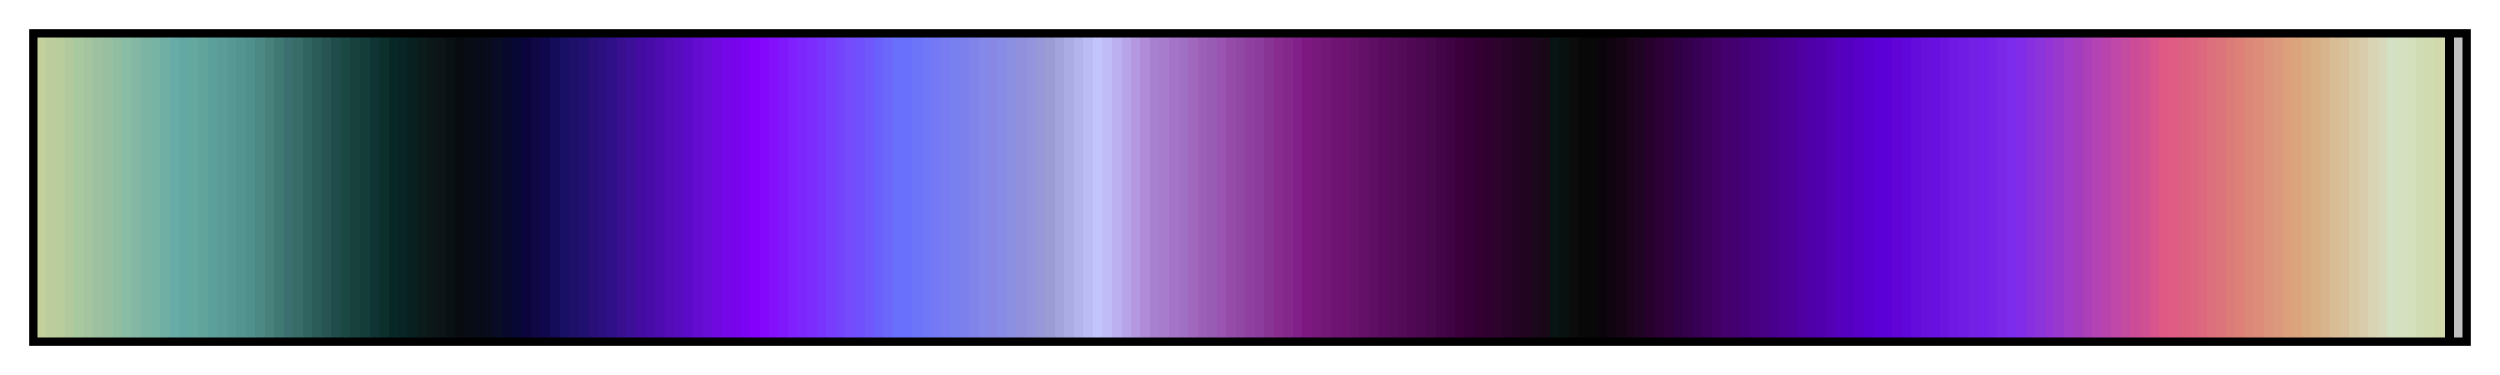 <?xml version="1.0" encoding="UTF-8"?>
<svg xmlns="http://www.w3.org/2000/svg" version="1.1" width="300px" height="45px" viewBox="0 0 300 45">
  <g>
    <defs>
      <linearGradient id="Lindaa01" gradientUnits="objectBoundingBox" spreadMethod="pad" x1="0%" x2="100%" y1="0%" y2="0%">
        <stop offset="0.00%" stop-color="rgb(196,208,156)" stop-opacity="1"/>
        <stop offset="0.39%" stop-color="rgb(196,208,156)" stop-opacity="1"/>
        <stop offset="0.39%" stop-color="rgb(188,204,156)" stop-opacity="1"/>
        <stop offset="0.78%" stop-color="rgb(188,204,156)" stop-opacity="1"/>
        <stop offset="0.78%" stop-color="rgb(184,204,156)" stop-opacity="1"/>
        <stop offset="1.18%" stop-color="rgb(184,204,156)" stop-opacity="1"/>
        <stop offset="1.18%" stop-color="rgb(176,200,156)" stop-opacity="1"/>
        <stop offset="1.57%" stop-color="rgb(176,200,156)" stop-opacity="1"/>
        <stop offset="1.57%" stop-color="rgb(168,200,160)" stop-opacity="1"/>
        <stop offset="1.96%" stop-color="rgb(168,200,160)" stop-opacity="1"/>
        <stop offset="1.96%" stop-color="rgb(164,196,160)" stop-opacity="1"/>
        <stop offset="2.35%" stop-color="rgb(164,196,160)" stop-opacity="1"/>
        <stop offset="2.35%" stop-color="rgb(156,192,160)" stop-opacity="1"/>
        <stop offset="2.75%" stop-color="rgb(156,192,160)" stop-opacity="1"/>
        <stop offset="2.75%" stop-color="rgb(152,192,160)" stop-opacity="1"/>
        <stop offset="3.14%" stop-color="rgb(152,192,160)" stop-opacity="1"/>
        <stop offset="3.14%" stop-color="rgb(144,188,160)" stop-opacity="1"/>
        <stop offset="3.53%" stop-color="rgb(144,188,160)" stop-opacity="1"/>
        <stop offset="3.53%" stop-color="rgb(136,188,164)" stop-opacity="1"/>
        <stop offset="3.92%" stop-color="rgb(136,188,164)" stop-opacity="1"/>
        <stop offset="3.92%" stop-color="rgb(132,184,164)" stop-opacity="1"/>
        <stop offset="4.31%" stop-color="rgb(132,184,164)" stop-opacity="1"/>
        <stop offset="4.31%" stop-color="rgb(124,180,164)" stop-opacity="1"/>
        <stop offset="4.71%" stop-color="rgb(124,180,164)" stop-opacity="1"/>
        <stop offset="4.71%" stop-color="rgb(120,180,164)" stop-opacity="1"/>
        <stop offset="5.10%" stop-color="rgb(120,180,164)" stop-opacity="1"/>
        <stop offset="5.10%" stop-color="rgb(112,176,164)" stop-opacity="1"/>
        <stop offset="5.49%" stop-color="rgb(112,176,164)" stop-opacity="1"/>
        <stop offset="5.49%" stop-color="rgb(104,172,168)" stop-opacity="1"/>
        <stop offset="5.88%" stop-color="rgb(104,172,168)" stop-opacity="1"/>
        <stop offset="5.88%" stop-color="rgb(100,168,164)" stop-opacity="1"/>
        <stop offset="6.27%" stop-color="rgb(100,168,164)" stop-opacity="1"/>
        <stop offset="6.27%" stop-color="rgb(100,168,160)" stop-opacity="1"/>
        <stop offset="6.67%" stop-color="rgb(100,168,160)" stop-opacity="1"/>
        <stop offset="6.67%" stop-color="rgb(96,164,156)" stop-opacity="1"/>
        <stop offset="7.06%" stop-color="rgb(96,164,156)" stop-opacity="1"/>
        <stop offset="7.06%" stop-color="rgb(92,160,156)" stop-opacity="1"/>
        <stop offset="7.45%" stop-color="rgb(92,160,156)" stop-opacity="1"/>
        <stop offset="7.45%" stop-color="rgb(92,156,152)" stop-opacity="1"/>
        <stop offset="7.84%" stop-color="rgb(92,156,152)" stop-opacity="1"/>
        <stop offset="7.84%" stop-color="rgb(88,152,148)" stop-opacity="1"/>
        <stop offset="8.24%" stop-color="rgb(88,152,148)" stop-opacity="1"/>
        <stop offset="8.24%" stop-color="rgb(84,148,144)" stop-opacity="1"/>
        <stop offset="8.63%" stop-color="rgb(84,148,144)" stop-opacity="1"/>
        <stop offset="8.63%" stop-color="rgb(80,144,140)" stop-opacity="1"/>
        <stop offset="9.02%" stop-color="rgb(80,144,140)" stop-opacity="1"/>
        <stop offset="9.02%" stop-color="rgb(76,136,132)" stop-opacity="1"/>
        <stop offset="9.41%" stop-color="rgb(76,136,132)" stop-opacity="1"/>
        <stop offset="9.41%" stop-color="rgb(72,128,124)" stop-opacity="1"/>
        <stop offset="9.80%" stop-color="rgb(72,128,124)" stop-opacity="1"/>
        <stop offset="9.80%" stop-color="rgb(64,120,116)" stop-opacity="1"/>
        <stop offset="10.20%" stop-color="rgb(64,120,116)" stop-opacity="1"/>
        <stop offset="10.20%" stop-color="rgb(60,112,112)" stop-opacity="1"/>
        <stop offset="10.59%" stop-color="rgb(60,112,112)" stop-opacity="1"/>
        <stop offset="10.59%" stop-color="rgb(56,108,104)" stop-opacity="1"/>
        <stop offset="10.98%" stop-color="rgb(56,108,104)" stop-opacity="1"/>
        <stop offset="10.98%" stop-color="rgb(48,100,96)" stop-opacity="1"/>
        <stop offset="11.37%" stop-color="rgb(48,100,96)" stop-opacity="1"/>
        <stop offset="11.37%" stop-color="rgb(44,92,88)" stop-opacity="1"/>
        <stop offset="11.76%" stop-color="rgb(44,92,88)" stop-opacity="1"/>
        <stop offset="11.76%" stop-color="rgb(40,84,84)" stop-opacity="1"/>
        <stop offset="12.16%" stop-color="rgb(40,84,84)" stop-opacity="1"/>
        <stop offset="12.16%" stop-color="rgb(32,76,76)" stop-opacity="1"/>
        <stop offset="12.55%" stop-color="rgb(32,76,76)" stop-opacity="1"/>
        <stop offset="12.55%" stop-color="rgb(28,72,68)" stop-opacity="1"/>
        <stop offset="12.94%" stop-color="rgb(28,72,68)" stop-opacity="1"/>
        <stop offset="12.94%" stop-color="rgb(24,64,60)" stop-opacity="1"/>
        <stop offset="13.33%" stop-color="rgb(24,64,60)" stop-opacity="1"/>
        <stop offset="13.33%" stop-color="rgb(20,60,56)" stop-opacity="1"/>
        <stop offset="13.73%" stop-color="rgb(20,60,56)" stop-opacity="1"/>
        <stop offset="13.73%" stop-color="rgb(16,52,52)" stop-opacity="1"/>
        <stop offset="14.12%" stop-color="rgb(16,52,52)" stop-opacity="1"/>
        <stop offset="14.12%" stop-color="rgb(12,48,44)" stop-opacity="1"/>
        <stop offset="14.51%" stop-color="rgb(12,48,44)" stop-opacity="1"/>
        <stop offset="14.51%" stop-color="rgb(8,40,40)" stop-opacity="1"/>
        <stop offset="14.90%" stop-color="rgb(8,40,40)" stop-opacity="1"/>
        <stop offset="14.90%" stop-color="rgb(8,36,36)" stop-opacity="1"/>
        <stop offset="15.29%" stop-color="rgb(8,36,36)" stop-opacity="1"/>
        <stop offset="15.29%" stop-color="rgb(8,32,32)" stop-opacity="1"/>
        <stop offset="15.69%" stop-color="rgb(8,32,32)" stop-opacity="1"/>
        <stop offset="15.69%" stop-color="rgb(12,28,28)" stop-opacity="1"/>
        <stop offset="16.08%" stop-color="rgb(12,28,28)" stop-opacity="1"/>
        <stop offset="16.08%" stop-color="rgb(12,24,24)" stop-opacity="1"/>
        <stop offset="16.47%" stop-color="rgb(12,24,24)" stop-opacity="1"/>
        <stop offset="16.47%" stop-color="rgb(12,20,24)" stop-opacity="1"/>
        <stop offset="16.86%" stop-color="rgb(12,20,24)" stop-opacity="1"/>
        <stop offset="16.86%" stop-color="rgb(8,16,20)" stop-opacity="1"/>
        <stop offset="17.25%" stop-color="rgb(8,16,20)" stop-opacity="1"/>
        <stop offset="17.25%" stop-color="rgb(8,12,16)" stop-opacity="1"/>
        <stop offset="17.65%" stop-color="rgb(8,12,16)" stop-opacity="1"/>
        <stop offset="17.65%" stop-color="rgb(8,12,20)" stop-opacity="1"/>
        <stop offset="18.04%" stop-color="rgb(8,12,20)" stop-opacity="1"/>
        <stop offset="18.04%" stop-color="rgb(8,12,24)" stop-opacity="1"/>
        <stop offset="18.43%" stop-color="rgb(8,12,24)" stop-opacity="1"/>
        <stop offset="18.43%" stop-color="rgb(8,12,28)" stop-opacity="1"/>
        <stop offset="18.82%" stop-color="rgb(8,12,28)" stop-opacity="1"/>
        <stop offset="18.82%" stop-color="rgb(8,12,36)" stop-opacity="1"/>
        <stop offset="19.22%" stop-color="rgb(8,12,36)" stop-opacity="1"/>
        <stop offset="19.22%" stop-color="rgb(8,8,44)" stop-opacity="1"/>
        <stop offset="19.61%" stop-color="rgb(8,8,44)" stop-opacity="1"/>
        <stop offset="19.61%" stop-color="rgb(8,8,52)" stop-opacity="1"/>
        <stop offset="20.00%" stop-color="rgb(8,8,52)" stop-opacity="1"/>
        <stop offset="20.00%" stop-color="rgb(12,4,60)" stop-opacity="1"/>
        <stop offset="20.39%" stop-color="rgb(12,4,60)" stop-opacity="1"/>
        <stop offset="20.39%" stop-color="rgb(16,8,68)" stop-opacity="1"/>
        <stop offset="20.78%" stop-color="rgb(16,8,68)" stop-opacity="1"/>
        <stop offset="20.78%" stop-color="rgb(16,8,76)" stop-opacity="1"/>
        <stop offset="21.18%" stop-color="rgb(16,8,76)" stop-opacity="1"/>
        <stop offset="21.18%" stop-color="rgb(20,12,88)" stop-opacity="1"/>
        <stop offset="21.57%" stop-color="rgb(20,12,88)" stop-opacity="1"/>
        <stop offset="21.57%" stop-color="rgb(24,16,100)" stop-opacity="1"/>
        <stop offset="21.96%" stop-color="rgb(24,16,100)" stop-opacity="1"/>
        <stop offset="21.96%" stop-color="rgb(28,16,104)" stop-opacity="1"/>
        <stop offset="22.35%" stop-color="rgb(28,16,104)" stop-opacity="1"/>
        <stop offset="22.35%" stop-color="rgb(32,16,112)" stop-opacity="1"/>
        <stop offset="22.75%" stop-color="rgb(32,16,112)" stop-opacity="1"/>
        <stop offset="22.75%" stop-color="rgb(40,16,120)" stop-opacity="1"/>
        <stop offset="23.14%" stop-color="rgb(40,16,120)" stop-opacity="1"/>
        <stop offset="23.14%" stop-color="rgb(44,16,128)" stop-opacity="1"/>
        <stop offset="23.53%" stop-color="rgb(44,16,128)" stop-opacity="1"/>
        <stop offset="23.53%" stop-color="rgb(48,16,136)" stop-opacity="1"/>
        <stop offset="23.92%" stop-color="rgb(48,16,136)" stop-opacity="1"/>
        <stop offset="23.92%" stop-color="rgb(56,16,144)" stop-opacity="1"/>
        <stop offset="24.31%" stop-color="rgb(56,16,144)" stop-opacity="1"/>
        <stop offset="24.31%" stop-color="rgb(60,16,152)" stop-opacity="1"/>
        <stop offset="24.71%" stop-color="rgb(60,16,152)" stop-opacity="1"/>
        <stop offset="24.71%" stop-color="rgb(68,12,160)" stop-opacity="1"/>
        <stop offset="25.10%" stop-color="rgb(68,12,160)" stop-opacity="1"/>
        <stop offset="25.10%" stop-color="rgb(72,12,168)" stop-opacity="1"/>
        <stop offset="25.49%" stop-color="rgb(72,12,168)" stop-opacity="1"/>
        <stop offset="25.49%" stop-color="rgb(76,12,176)" stop-opacity="1"/>
        <stop offset="25.88%" stop-color="rgb(76,12,176)" stop-opacity="1"/>
        <stop offset="25.88%" stop-color="rgb(84,12,184)" stop-opacity="1"/>
        <stop offset="26.27%" stop-color="rgb(84,12,184)" stop-opacity="1"/>
        <stop offset="26.27%" stop-color="rgb(88,12,192)" stop-opacity="1"/>
        <stop offset="26.67%" stop-color="rgb(88,12,192)" stop-opacity="1"/>
        <stop offset="26.67%" stop-color="rgb(92,12,200)" stop-opacity="1"/>
        <stop offset="27.06%" stop-color="rgb(92,12,200)" stop-opacity="1"/>
        <stop offset="27.06%" stop-color="rgb(100,12,208)" stop-opacity="1"/>
        <stop offset="27.45%" stop-color="rgb(100,12,208)" stop-opacity="1"/>
        <stop offset="27.45%" stop-color="rgb(104,12,216)" stop-opacity="1"/>
        <stop offset="27.84%" stop-color="rgb(104,12,216)" stop-opacity="1"/>
        <stop offset="27.84%" stop-color="rgb(112,8,224)" stop-opacity="1"/>
        <stop offset="28.24%" stop-color="rgb(112,8,224)" stop-opacity="1"/>
        <stop offset="28.24%" stop-color="rgb(116,8,232)" stop-opacity="1"/>
        <stop offset="28.63%" stop-color="rgb(116,8,232)" stop-opacity="1"/>
        <stop offset="28.63%" stop-color="rgb(120,4,236)" stop-opacity="1"/>
        <stop offset="29.02%" stop-color="rgb(120,4,236)" stop-opacity="1"/>
        <stop offset="29.02%" stop-color="rgb(124,4,244)" stop-opacity="1"/>
        <stop offset="29.41%" stop-color="rgb(124,4,244)" stop-opacity="1"/>
        <stop offset="29.41%" stop-color="rgb(132,0,252)" stop-opacity="1"/>
        <stop offset="29.80%" stop-color="rgb(132,0,252)" stop-opacity="1"/>
        <stop offset="29.80%" stop-color="rgb(132,8,252)" stop-opacity="1"/>
        <stop offset="30.20%" stop-color="rgb(132,8,252)" stop-opacity="1"/>
        <stop offset="30.20%" stop-color="rgb(132,16,252)" stop-opacity="1"/>
        <stop offset="30.59%" stop-color="rgb(132,16,252)" stop-opacity="1"/>
        <stop offset="30.59%" stop-color="rgb(128,24,252)" stop-opacity="1"/>
        <stop offset="30.98%" stop-color="rgb(128,24,252)" stop-opacity="1"/>
        <stop offset="30.98%" stop-color="rgb(128,32,252)" stop-opacity="1"/>
        <stop offset="31.37%" stop-color="rgb(128,32,252)" stop-opacity="1"/>
        <stop offset="31.37%" stop-color="rgb(124,40,252)" stop-opacity="1"/>
        <stop offset="31.76%" stop-color="rgb(124,40,252)" stop-opacity="1"/>
        <stop offset="31.76%" stop-color="rgb(124,44,252)" stop-opacity="1"/>
        <stop offset="32.16%" stop-color="rgb(124,44,252)" stop-opacity="1"/>
        <stop offset="32.16%" stop-color="rgb(120,52,252)" stop-opacity="1"/>
        <stop offset="32.55%" stop-color="rgb(120,52,252)" stop-opacity="1"/>
        <stop offset="32.55%" stop-color="rgb(120,60,252)" stop-opacity="1"/>
        <stop offset="32.94%" stop-color="rgb(120,60,252)" stop-opacity="1"/>
        <stop offset="32.94%" stop-color="rgb(116,68,252)" stop-opacity="1"/>
        <stop offset="33.33%" stop-color="rgb(116,68,252)" stop-opacity="1"/>
        <stop offset="33.33%" stop-color="rgb(116,76,252)" stop-opacity="1"/>
        <stop offset="33.73%" stop-color="rgb(116,76,252)" stop-opacity="1"/>
        <stop offset="33.73%" stop-color="rgb(112,80,252)" stop-opacity="1"/>
        <stop offset="34.12%" stop-color="rgb(112,80,252)" stop-opacity="1"/>
        <stop offset="34.12%" stop-color="rgb(112,88,252)" stop-opacity="1"/>
        <stop offset="34.51%" stop-color="rgb(112,88,252)" stop-opacity="1"/>
        <stop offset="34.51%" stop-color="rgb(108,96,252)" stop-opacity="1"/>
        <stop offset="34.90%" stop-color="rgb(108,96,252)" stop-opacity="1"/>
        <stop offset="34.90%" stop-color="rgb(108,104,252)" stop-opacity="1"/>
        <stop offset="35.29%" stop-color="rgb(108,104,252)" stop-opacity="1"/>
        <stop offset="35.29%" stop-color="rgb(104,112,252)" stop-opacity="1"/>
        <stop offset="35.69%" stop-color="rgb(104,112,252)" stop-opacity="1"/>
        <stop offset="36.08%" stop-color="rgb(104,112,252)" stop-opacity="1"/>
        <stop offset="36.08%" stop-color="rgb(108,116,248)" stop-opacity="1"/>
        <stop offset="36.47%" stop-color="rgb(108,116,248)" stop-opacity="1"/>
        <stop offset="36.47%" stop-color="rgb(112,120,248)" stop-opacity="1"/>
        <stop offset="36.86%" stop-color="rgb(112,120,248)" stop-opacity="1"/>
        <stop offset="36.86%" stop-color="rgb(116,120,244)" stop-opacity="1"/>
        <stop offset="37.25%" stop-color="rgb(116,120,244)" stop-opacity="1"/>
        <stop offset="37.25%" stop-color="rgb(120,124,240)" stop-opacity="1"/>
        <stop offset="37.65%" stop-color="rgb(120,124,240)" stop-opacity="1"/>
        <stop offset="37.65%" stop-color="rgb(120,128,240)" stop-opacity="1"/>
        <stop offset="38.04%" stop-color="rgb(120,128,240)" stop-opacity="1"/>
        <stop offset="38.04%" stop-color="rgb(124,128,236)" stop-opacity="1"/>
        <stop offset="38.43%" stop-color="rgb(124,128,236)" stop-opacity="1"/>
        <stop offset="38.43%" stop-color="rgb(128,132,232)" stop-opacity="1"/>
        <stop offset="38.82%" stop-color="rgb(128,132,232)" stop-opacity="1"/>
        <stop offset="38.82%" stop-color="rgb(132,136,232)" stop-opacity="1"/>
        <stop offset="39.22%" stop-color="rgb(132,136,232)" stop-opacity="1"/>
        <stop offset="39.22%" stop-color="rgb(136,136,228)" stop-opacity="1"/>
        <stop offset="39.61%" stop-color="rgb(136,136,228)" stop-opacity="1"/>
        <stop offset="39.61%" stop-color="rgb(136,140,228)" stop-opacity="1"/>
        <stop offset="40.00%" stop-color="rgb(136,140,228)" stop-opacity="1"/>
        <stop offset="40.00%" stop-color="rgb(140,144,224)" stop-opacity="1"/>
        <stop offset="40.39%" stop-color="rgb(140,144,224)" stop-opacity="1"/>
        <stop offset="40.39%" stop-color="rgb(144,144,220)" stop-opacity="1"/>
        <stop offset="40.78%" stop-color="rgb(144,144,220)" stop-opacity="1"/>
        <stop offset="40.78%" stop-color="rgb(148,148,220)" stop-opacity="1"/>
        <stop offset="41.18%" stop-color="rgb(148,148,220)" stop-opacity="1"/>
        <stop offset="41.18%" stop-color="rgb(152,152,216)" stop-opacity="1"/>
        <stop offset="41.57%" stop-color="rgb(152,152,216)" stop-opacity="1"/>
        <stop offset="41.57%" stop-color="rgb(156,156,212)" stop-opacity="1"/>
        <stop offset="41.96%" stop-color="rgb(156,156,212)" stop-opacity="1"/>
        <stop offset="41.96%" stop-color="rgb(164,164,220)" stop-opacity="1"/>
        <stop offset="42.35%" stop-color="rgb(164,164,220)" stop-opacity="1"/>
        <stop offset="42.35%" stop-color="rgb(172,172,228)" stop-opacity="1"/>
        <stop offset="42.75%" stop-color="rgb(172,172,228)" stop-opacity="1"/>
        <stop offset="42.75%" stop-color="rgb(180,180,236)" stop-opacity="1"/>
        <stop offset="43.14%" stop-color="rgb(180,180,236)" stop-opacity="1"/>
        <stop offset="43.14%" stop-color="rgb(188,188,244)" stop-opacity="1"/>
        <stop offset="43.53%" stop-color="rgb(188,188,244)" stop-opacity="1"/>
        <stop offset="43.53%" stop-color="rgb(196,196,252)" stop-opacity="1"/>
        <stop offset="43.92%" stop-color="rgb(196,196,252)" stop-opacity="1"/>
        <stop offset="43.92%" stop-color="rgb(192,188,248)" stop-opacity="1"/>
        <stop offset="44.31%" stop-color="rgb(192,188,248)" stop-opacity="1"/>
        <stop offset="44.31%" stop-color="rgb(188,176,240)" stop-opacity="1"/>
        <stop offset="44.71%" stop-color="rgb(188,176,240)" stop-opacity="1"/>
        <stop offset="44.71%" stop-color="rgb(184,164,232)" stop-opacity="1"/>
        <stop offset="45.10%" stop-color="rgb(184,164,232)" stop-opacity="1"/>
        <stop offset="45.10%" stop-color="rgb(180,152,224)" stop-opacity="1"/>
        <stop offset="45.49%" stop-color="rgb(180,152,224)" stop-opacity="1"/>
        <stop offset="45.49%" stop-color="rgb(176,140,216)" stop-opacity="1"/>
        <stop offset="45.88%" stop-color="rgb(176,140,216)" stop-opacity="1"/>
        <stop offset="45.88%" stop-color="rgb(168,128,208)" stop-opacity="1"/>
        <stop offset="46.27%" stop-color="rgb(168,128,208)" stop-opacity="1"/>
        <stop offset="46.27%" stop-color="rgb(168,124,204)" stop-opacity="1"/>
        <stop offset="46.67%" stop-color="rgb(168,124,204)" stop-opacity="1"/>
        <stop offset="46.67%" stop-color="rgb(164,116,200)" stop-opacity="1"/>
        <stop offset="47.06%" stop-color="rgb(164,116,200)" stop-opacity="1"/>
        <stop offset="47.06%" stop-color="rgb(160,112,196)" stop-opacity="1"/>
        <stop offset="47.45%" stop-color="rgb(160,112,196)" stop-opacity="1"/>
        <stop offset="47.45%" stop-color="rgb(160,104,188)" stop-opacity="1"/>
        <stop offset="47.84%" stop-color="rgb(160,104,188)" stop-opacity="1"/>
        <stop offset="47.84%" stop-color="rgb(156,96,184)" stop-opacity="1"/>
        <stop offset="48.24%" stop-color="rgb(156,96,184)" stop-opacity="1"/>
        <stop offset="48.24%" stop-color="rgb(152,92,180)" stop-opacity="1"/>
        <stop offset="48.63%" stop-color="rgb(152,92,180)" stop-opacity="1"/>
        <stop offset="48.63%" stop-color="rgb(152,84,176)" stop-opacity="1"/>
        <stop offset="49.02%" stop-color="rgb(152,84,176)" stop-opacity="1"/>
        <stop offset="49.02%" stop-color="rgb(148,76,168)" stop-opacity="1"/>
        <stop offset="49.41%" stop-color="rgb(148,76,168)" stop-opacity="1"/>
        <stop offset="49.41%" stop-color="rgb(144,72,164)" stop-opacity="1"/>
        <stop offset="49.80%" stop-color="rgb(144,72,164)" stop-opacity="1"/>
        <stop offset="49.80%" stop-color="rgb(144,64,160)" stop-opacity="1"/>
        <stop offset="50.20%" stop-color="rgb(144,64,160)" stop-opacity="1"/>
        <stop offset="50.20%" stop-color="rgb(140,60,156)" stop-opacity="1"/>
        <stop offset="50.59%" stop-color="rgb(140,60,156)" stop-opacity="1"/>
        <stop offset="50.59%" stop-color="rgb(136,52,148)" stop-opacity="1"/>
        <stop offset="50.98%" stop-color="rgb(136,52,148)" stop-opacity="1"/>
        <stop offset="50.98%" stop-color="rgb(136,44,144)" stop-opacity="1"/>
        <stop offset="51.37%" stop-color="rgb(136,44,144)" stop-opacity="1"/>
        <stop offset="51.37%" stop-color="rgb(132,40,140)" stop-opacity="1"/>
        <stop offset="51.76%" stop-color="rgb(132,40,140)" stop-opacity="1"/>
        <stop offset="51.76%" stop-color="rgb(128,32,136)" stop-opacity="1"/>
        <stop offset="52.16%" stop-color="rgb(128,32,136)" stop-opacity="1"/>
        <stop offset="52.16%" stop-color="rgb(124,24,128)" stop-opacity="1"/>
        <stop offset="52.55%" stop-color="rgb(124,24,128)" stop-opacity="1"/>
        <stop offset="52.55%" stop-color="rgb(120,24,124)" stop-opacity="1"/>
        <stop offset="52.94%" stop-color="rgb(120,24,124)" stop-opacity="1"/>
        <stop offset="52.94%" stop-color="rgb(116,24,120)" stop-opacity="1"/>
        <stop offset="53.33%" stop-color="rgb(116,24,120)" stop-opacity="1"/>
        <stop offset="53.33%" stop-color="rgb(112,20,116)" stop-opacity="1"/>
        <stop offset="53.73%" stop-color="rgb(112,20,116)" stop-opacity="1"/>
        <stop offset="53.73%" stop-color="rgb(108,20,112)" stop-opacity="1"/>
        <stop offset="54.12%" stop-color="rgb(108,20,112)" stop-opacity="1"/>
        <stop offset="54.12%" stop-color="rgb(104,20,108)" stop-opacity="1"/>
        <stop offset="54.51%" stop-color="rgb(104,20,108)" stop-opacity="1"/>
        <stop offset="54.51%" stop-color="rgb(100,16,104)" stop-opacity="1"/>
        <stop offset="54.90%" stop-color="rgb(100,16,104)" stop-opacity="1"/>
        <stop offset="54.90%" stop-color="rgb(96,16,100)" stop-opacity="1"/>
        <stop offset="55.29%" stop-color="rgb(96,16,100)" stop-opacity="1"/>
        <stop offset="55.29%" stop-color="rgb(92,12,96)" stop-opacity="1"/>
        <stop offset="55.69%" stop-color="rgb(92,12,96)" stop-opacity="1"/>
        <stop offset="55.69%" stop-color="rgb(88,12,92)" stop-opacity="1"/>
        <stop offset="56.08%" stop-color="rgb(88,12,92)" stop-opacity="1"/>
        <stop offset="56.08%" stop-color="rgb(84,12,88)" stop-opacity="1"/>
        <stop offset="56.47%" stop-color="rgb(84,12,88)" stop-opacity="1"/>
        <stop offset="56.47%" stop-color="rgb(80,8,84)" stop-opacity="1"/>
        <stop offset="56.86%" stop-color="rgb(80,8,84)" stop-opacity="1"/>
        <stop offset="56.86%" stop-color="rgb(76,8,80)" stop-opacity="1"/>
        <stop offset="57.25%" stop-color="rgb(76,8,80)" stop-opacity="1"/>
        <stop offset="57.25%" stop-color="rgb(72,8,76)" stop-opacity="1"/>
        <stop offset="57.65%" stop-color="rgb(72,8,76)" stop-opacity="1"/>
        <stop offset="57.65%" stop-color="rgb(68,4,72)" stop-opacity="1"/>
        <stop offset="58.04%" stop-color="rgb(68,4,72)" stop-opacity="1"/>
        <stop offset="58.04%" stop-color="rgb(64,4,68)" stop-opacity="1"/>
        <stop offset="58.43%" stop-color="rgb(64,4,68)" stop-opacity="1"/>
        <stop offset="58.43%" stop-color="rgb(60,0,60)" stop-opacity="1"/>
        <stop offset="58.82%" stop-color="rgb(60,0,60)" stop-opacity="1"/>
        <stop offset="58.82%" stop-color="rgb(56,0,56)" stop-opacity="1"/>
        <stop offset="59.22%" stop-color="rgb(56,0,56)" stop-opacity="1"/>
        <stop offset="59.22%" stop-color="rgb(52,0,52)" stop-opacity="1"/>
        <stop offset="59.61%" stop-color="rgb(52,0,52)" stop-opacity="1"/>
        <stop offset="59.61%" stop-color="rgb(48,0,48)" stop-opacity="1"/>
        <stop offset="60.00%" stop-color="rgb(48,0,48)" stop-opacity="1"/>
        <stop offset="60.00%" stop-color="rgb(44,4,44)" stop-opacity="1"/>
        <stop offset="60.39%" stop-color="rgb(44,4,44)" stop-opacity="1"/>
        <stop offset="60.39%" stop-color="rgb(40,4,40)" stop-opacity="1"/>
        <stop offset="60.78%" stop-color="rgb(40,4,40)" stop-opacity="1"/>
        <stop offset="60.78%" stop-color="rgb(36,4,36)" stop-opacity="1"/>
        <stop offset="61.18%" stop-color="rgb(36,4,36)" stop-opacity="1"/>
        <stop offset="61.18%" stop-color="rgb(32,4,32)" stop-opacity="1"/>
        <stop offset="61.57%" stop-color="rgb(32,4,32)" stop-opacity="1"/>
        <stop offset="61.57%" stop-color="rgb(28,8,28)" stop-opacity="1"/>
        <stop offset="61.96%" stop-color="rgb(28,8,28)" stop-opacity="1"/>
        <stop offset="61.96%" stop-color="rgb(24,8,24)" stop-opacity="1"/>
        <stop offset="62.35%" stop-color="rgb(24,8,24)" stop-opacity="1"/>
        <stop offset="62.35%" stop-color="rgb(8,20,20)" stop-opacity="1"/>
        <stop offset="62.75%" stop-color="rgb(8,20,20)" stop-opacity="1"/>
        <stop offset="62.75%" stop-color="rgb(8,16,16)" stop-opacity="1"/>
        <stop offset="63.14%" stop-color="rgb(8,16,16)" stop-opacity="1"/>
        <stop offset="63.14%" stop-color="rgb(12,12,12)" stop-opacity="1"/>
        <stop offset="63.53%" stop-color="rgb(12,12,12)" stop-opacity="1"/>
        <stop offset="63.53%" stop-color="rgb(8,8,8)" stop-opacity="1"/>
        <stop offset="63.92%" stop-color="rgb(8,8,8)" stop-opacity="1"/>
        <stop offset="64.31%" stop-color="rgb(8,8,8)" stop-opacity="1"/>
        <stop offset="64.31%" stop-color="rgb(12,4,12)" stop-opacity="1"/>
        <stop offset="64.71%" stop-color="rgb(12,4,12)" stop-opacity="1"/>
        <stop offset="64.71%" stop-color="rgb(16,4,16)" stop-opacity="1"/>
        <stop offset="65.10%" stop-color="rgb(16,4,16)" stop-opacity="1"/>
        <stop offset="65.10%" stop-color="rgb(20,4,20)" stop-opacity="1"/>
        <stop offset="65.49%" stop-color="rgb(20,4,20)" stop-opacity="1"/>
        <stop offset="65.49%" stop-color="rgb(28,4,28)" stop-opacity="1"/>
        <stop offset="65.88%" stop-color="rgb(28,4,28)" stop-opacity="1"/>
        <stop offset="65.88%" stop-color="rgb(32,4,36)" stop-opacity="1"/>
        <stop offset="66.27%" stop-color="rgb(32,4,36)" stop-opacity="1"/>
        <stop offset="66.27%" stop-color="rgb(40,0,44)" stop-opacity="1"/>
        <stop offset="66.67%" stop-color="rgb(40,0,44)" stop-opacity="1"/>
        <stop offset="66.67%" stop-color="rgb(44,0,52)" stop-opacity="1"/>
        <stop offset="67.06%" stop-color="rgb(44,0,52)" stop-opacity="1"/>
        <stop offset="67.06%" stop-color="rgb(48,0,60)" stop-opacity="1"/>
        <stop offset="67.45%" stop-color="rgb(48,0,60)" stop-opacity="1"/>
        <stop offset="67.45%" stop-color="rgb(48,0,68)" stop-opacity="1"/>
        <stop offset="67.84%" stop-color="rgb(48,0,68)" stop-opacity="1"/>
        <stop offset="67.84%" stop-color="rgb(52,0,76)" stop-opacity="1"/>
        <stop offset="68.24%" stop-color="rgb(52,0,76)" stop-opacity="1"/>
        <stop offset="68.24%" stop-color="rgb(56,0,84)" stop-opacity="1"/>
        <stop offset="68.63%" stop-color="rgb(56,0,84)" stop-opacity="1"/>
        <stop offset="68.63%" stop-color="rgb(60,0,92)" stop-opacity="1"/>
        <stop offset="69.02%" stop-color="rgb(60,0,92)" stop-opacity="1"/>
        <stop offset="69.02%" stop-color="rgb(64,0,100)" stop-opacity="1"/>
        <stop offset="69.41%" stop-color="rgb(64,0,100)" stop-opacity="1"/>
        <stop offset="69.41%" stop-color="rgb(68,0,108)" stop-opacity="1"/>
        <stop offset="69.80%" stop-color="rgb(68,0,108)" stop-opacity="1"/>
        <stop offset="69.80%" stop-color="rgb(68,0,112)" stop-opacity="1"/>
        <stop offset="70.20%" stop-color="rgb(68,0,112)" stop-opacity="1"/>
        <stop offset="70.20%" stop-color="rgb(68,0,120)" stop-opacity="1"/>
        <stop offset="70.59%" stop-color="rgb(68,0,120)" stop-opacity="1"/>
        <stop offset="70.59%" stop-color="rgb(72,0,128)" stop-opacity="1"/>
        <stop offset="70.98%" stop-color="rgb(72,0,128)" stop-opacity="1"/>
        <stop offset="70.98%" stop-color="rgb(72,0,132)" stop-opacity="1"/>
        <stop offset="71.37%" stop-color="rgb(72,0,132)" stop-opacity="1"/>
        <stop offset="71.37%" stop-color="rgb(72,0,140)" stop-opacity="1"/>
        <stop offset="71.76%" stop-color="rgb(72,0,140)" stop-opacity="1"/>
        <stop offset="71.76%" stop-color="rgb(76,0,148)" stop-opacity="1"/>
        <stop offset="72.16%" stop-color="rgb(76,0,148)" stop-opacity="1"/>
        <stop offset="72.16%" stop-color="rgb(76,0,152)" stop-opacity="1"/>
        <stop offset="72.55%" stop-color="rgb(76,0,152)" stop-opacity="1"/>
        <stop offset="72.55%" stop-color="rgb(80,0,160)" stop-opacity="1"/>
        <stop offset="72.94%" stop-color="rgb(80,0,160)" stop-opacity="1"/>
        <stop offset="72.94%" stop-color="rgb(80,0,168)" stop-opacity="1"/>
        <stop offset="73.33%" stop-color="rgb(80,0,168)" stop-opacity="1"/>
        <stop offset="73.33%" stop-color="rgb(80,0,172)" stop-opacity="1"/>
        <stop offset="73.73%" stop-color="rgb(80,0,172)" stop-opacity="1"/>
        <stop offset="73.73%" stop-color="rgb(84,0,180)" stop-opacity="1"/>
        <stop offset="74.12%" stop-color="rgb(84,0,180)" stop-opacity="1"/>
        <stop offset="74.12%" stop-color="rgb(84,0,188)" stop-opacity="1"/>
        <stop offset="74.51%" stop-color="rgb(84,0,188)" stop-opacity="1"/>
        <stop offset="74.51%" stop-color="rgb(84,0,192)" stop-opacity="1"/>
        <stop offset="74.90%" stop-color="rgb(84,0,192)" stop-opacity="1"/>
        <stop offset="74.90%" stop-color="rgb(88,0,200)" stop-opacity="1"/>
        <stop offset="75.29%" stop-color="rgb(88,0,200)" stop-opacity="1"/>
        <stop offset="75.29%" stop-color="rgb(88,0,208)" stop-opacity="1"/>
        <stop offset="75.69%" stop-color="rgb(88,0,208)" stop-opacity="1"/>
        <stop offset="75.69%" stop-color="rgb(92,0,216)" stop-opacity="1"/>
        <stop offset="76.08%" stop-color="rgb(92,0,216)" stop-opacity="1"/>
        <stop offset="76.47%" stop-color="rgb(92,0,216)" stop-opacity="1"/>
        <stop offset="76.47%" stop-color="rgb(96,4,216)" stop-opacity="1"/>
        <stop offset="76.86%" stop-color="rgb(96,4,216)" stop-opacity="1"/>
        <stop offset="76.86%" stop-color="rgb(96,8,220)" stop-opacity="1"/>
        <stop offset="77.25%" stop-color="rgb(96,8,220)" stop-opacity="1"/>
        <stop offset="77.25%" stop-color="rgb(100,12,220)" stop-opacity="1"/>
        <stop offset="77.65%" stop-color="rgb(100,12,220)" stop-opacity="1"/>
        <stop offset="77.65%" stop-color="rgb(104,16,220)" stop-opacity="1"/>
        <stop offset="78.04%" stop-color="rgb(104,16,220)" stop-opacity="1"/>
        <stop offset="78.04%" stop-color="rgb(104,16,224)" stop-opacity="1"/>
        <stop offset="78.43%" stop-color="rgb(104,16,224)" stop-opacity="1"/>
        <stop offset="78.43%" stop-color="rgb(108,20,224)" stop-opacity="1"/>
        <stop offset="78.82%" stop-color="rgb(108,20,224)" stop-opacity="1"/>
        <stop offset="78.82%" stop-color="rgb(112,24,228)" stop-opacity="1"/>
        <stop offset="79.22%" stop-color="rgb(112,24,228)" stop-opacity="1"/>
        <stop offset="79.22%" stop-color="rgb(112,28,228)" stop-opacity="1"/>
        <stop offset="79.61%" stop-color="rgb(112,28,228)" stop-opacity="1"/>
        <stop offset="79.61%" stop-color="rgb(116,32,228)" stop-opacity="1"/>
        <stop offset="80.00%" stop-color="rgb(116,32,228)" stop-opacity="1"/>
        <stop offset="80.00%" stop-color="rgb(116,32,232)" stop-opacity="1"/>
        <stop offset="80.39%" stop-color="rgb(116,32,232)" stop-opacity="1"/>
        <stop offset="80.39%" stop-color="rgb(120,36,232)" stop-opacity="1"/>
        <stop offset="80.78%" stop-color="rgb(120,36,232)" stop-opacity="1"/>
        <stop offset="80.78%" stop-color="rgb(124,40,232)" stop-opacity="1"/>
        <stop offset="81.18%" stop-color="rgb(124,40,232)" stop-opacity="1"/>
        <stop offset="81.18%" stop-color="rgb(124,44,236)" stop-opacity="1"/>
        <stop offset="81.57%" stop-color="rgb(124,44,236)" stop-opacity="1"/>
        <stop offset="81.57%" stop-color="rgb(128,44,232)" stop-opacity="1"/>
        <stop offset="81.96%" stop-color="rgb(128,44,232)" stop-opacity="1"/>
        <stop offset="81.96%" stop-color="rgb(136,48,224)" stop-opacity="1"/>
        <stop offset="82.35%" stop-color="rgb(136,48,224)" stop-opacity="1"/>
        <stop offset="82.35%" stop-color="rgb(140,52,220)" stop-opacity="1"/>
        <stop offset="82.75%" stop-color="rgb(140,52,220)" stop-opacity="1"/>
        <stop offset="82.75%" stop-color="rgb(148,52,212)" stop-opacity="1"/>
        <stop offset="83.14%" stop-color="rgb(148,52,212)" stop-opacity="1"/>
        <stop offset="83.14%" stop-color="rgb(152,56,204)" stop-opacity="1"/>
        <stop offset="83.53%" stop-color="rgb(152,56,204)" stop-opacity="1"/>
        <stop offset="83.53%" stop-color="rgb(160,60,200)" stop-opacity="1"/>
        <stop offset="83.92%" stop-color="rgb(160,60,200)" stop-opacity="1"/>
        <stop offset="83.92%" stop-color="rgb(164,60,192)" stop-opacity="1"/>
        <stop offset="84.31%" stop-color="rgb(164,60,192)" stop-opacity="1"/>
        <stop offset="84.31%" stop-color="rgb(172,64,184)" stop-opacity="1"/>
        <stop offset="84.71%" stop-color="rgb(172,64,184)" stop-opacity="1"/>
        <stop offset="84.71%" stop-color="rgb(180,68,180)" stop-opacity="1"/>
        <stop offset="85.10%" stop-color="rgb(180,68,180)" stop-opacity="1"/>
        <stop offset="85.10%" stop-color="rgb(184,68,172)" stop-opacity="1"/>
        <stop offset="85.49%" stop-color="rgb(184,68,172)" stop-opacity="1"/>
        <stop offset="85.49%" stop-color="rgb(192,72,168)" stop-opacity="1"/>
        <stop offset="85.88%" stop-color="rgb(192,72,168)" stop-opacity="1"/>
        <stop offset="85.88%" stop-color="rgb(196,76,160)" stop-opacity="1"/>
        <stop offset="86.27%" stop-color="rgb(196,76,160)" stop-opacity="1"/>
        <stop offset="86.27%" stop-color="rgb(204,76,152)" stop-opacity="1"/>
        <stop offset="86.67%" stop-color="rgb(204,76,152)" stop-opacity="1"/>
        <stop offset="86.67%" stop-color="rgb(208,80,148)" stop-opacity="1"/>
        <stop offset="87.06%" stop-color="rgb(208,80,148)" stop-opacity="1"/>
        <stop offset="87.06%" stop-color="rgb(216,84,140)" stop-opacity="1"/>
        <stop offset="87.45%" stop-color="rgb(216,84,140)" stop-opacity="1"/>
        <stop offset="87.45%" stop-color="rgb(224,88,132)" stop-opacity="1"/>
        <stop offset="87.84%" stop-color="rgb(224,88,132)" stop-opacity="1"/>
        <stop offset="87.84%" stop-color="rgb(224,92,132)" stop-opacity="1"/>
        <stop offset="88.24%" stop-color="rgb(224,92,132)" stop-opacity="1"/>
        <stop offset="88.24%" stop-color="rgb(220,96,128)" stop-opacity="1"/>
        <stop offset="88.63%" stop-color="rgb(220,96,128)" stop-opacity="1"/>
        <stop offset="88.63%" stop-color="rgb(220,100,128)" stop-opacity="1"/>
        <stop offset="89.02%" stop-color="rgb(220,100,128)" stop-opacity="1"/>
        <stop offset="89.02%" stop-color="rgb(220,104,128)" stop-opacity="1"/>
        <stop offset="89.41%" stop-color="rgb(220,104,128)" stop-opacity="1"/>
        <stop offset="89.41%" stop-color="rgb(220,112,124)" stop-opacity="1"/>
        <stop offset="89.80%" stop-color="rgb(220,112,124)" stop-opacity="1"/>
        <stop offset="89.80%" stop-color="rgb(220,116,124)" stop-opacity="1"/>
        <stop offset="90.20%" stop-color="rgb(220,116,124)" stop-opacity="1"/>
        <stop offset="90.20%" stop-color="rgb(220,124,120)" stop-opacity="1"/>
        <stop offset="90.59%" stop-color="rgb(220,124,120)" stop-opacity="1"/>
        <stop offset="90.59%" stop-color="rgb(220,128,120)" stop-opacity="1"/>
        <stop offset="90.98%" stop-color="rgb(220,128,120)" stop-opacity="1"/>
        <stop offset="90.98%" stop-color="rgb(220,136,120)" stop-opacity="1"/>
        <stop offset="91.37%" stop-color="rgb(220,136,120)" stop-opacity="1"/>
        <stop offset="91.37%" stop-color="rgb(220,140,120)" stop-opacity="1"/>
        <stop offset="91.76%" stop-color="rgb(220,140,120)" stop-opacity="1"/>
        <stop offset="91.76%" stop-color="rgb(220,148,124)" stop-opacity="1"/>
        <stop offset="92.16%" stop-color="rgb(220,148,124)" stop-opacity="1"/>
        <stop offset="92.16%" stop-color="rgb(220,152,124)" stop-opacity="1"/>
        <stop offset="92.55%" stop-color="rgb(220,152,124)" stop-opacity="1"/>
        <stop offset="92.55%" stop-color="rgb(220,160,124)" stop-opacity="1"/>
        <stop offset="92.94%" stop-color="rgb(220,160,124)" stop-opacity="1"/>
        <stop offset="92.94%" stop-color="rgb(220,164,124)" stop-opacity="1"/>
        <stop offset="93.33%" stop-color="rgb(220,164,124)" stop-opacity="1"/>
        <stop offset="93.33%" stop-color="rgb(216,172,128)" stop-opacity="1"/>
        <stop offset="93.73%" stop-color="rgb(216,172,128)" stop-opacity="1"/>
        <stop offset="93.73%" stop-color="rgb(216,176,132)" stop-opacity="1"/>
        <stop offset="94.12%" stop-color="rgb(216,176,132)" stop-opacity="1"/>
        <stop offset="94.12%" stop-color="rgb(216,180,140)" stop-opacity="1"/>
        <stop offset="94.51%" stop-color="rgb(216,180,140)" stop-opacity="1"/>
        <stop offset="94.51%" stop-color="rgb(216,188,148)" stop-opacity="1"/>
        <stop offset="94.90%" stop-color="rgb(216,188,148)" stop-opacity="1"/>
        <stop offset="94.90%" stop-color="rgb(216,192,156)" stop-opacity="1"/>
        <stop offset="95.29%" stop-color="rgb(216,192,156)" stop-opacity="1"/>
        <stop offset="95.29%" stop-color="rgb(216,200,164)" stop-opacity="1"/>
        <stop offset="95.69%" stop-color="rgb(216,200,164)" stop-opacity="1"/>
        <stop offset="95.69%" stop-color="rgb(216,204,172)" stop-opacity="1"/>
        <stop offset="96.08%" stop-color="rgb(216,204,172)" stop-opacity="1"/>
        <stop offset="96.08%" stop-color="rgb(216,212,180)" stop-opacity="1"/>
        <stop offset="96.47%" stop-color="rgb(216,212,180)" stop-opacity="1"/>
        <stop offset="96.47%" stop-color="rgb(216,216,188)" stop-opacity="1"/>
        <stop offset="96.86%" stop-color="rgb(216,216,188)" stop-opacity="1"/>
        <stop offset="96.86%" stop-color="rgb(212,224,196)" stop-opacity="1"/>
        <stop offset="97.25%" stop-color="rgb(212,224,196)" stop-opacity="1"/>
        <stop offset="97.25%" stop-color="rgb(212,224,192)" stop-opacity="1"/>
        <stop offset="97.65%" stop-color="rgb(212,224,192)" stop-opacity="1"/>
        <stop offset="97.65%" stop-color="rgb(212,224,188)" stop-opacity="1"/>
        <stop offset="98.04%" stop-color="rgb(212,224,188)" stop-opacity="1"/>
        <stop offset="98.04%" stop-color="rgb(208,220,180)" stop-opacity="1"/>
        <stop offset="98.43%" stop-color="rgb(208,220,180)" stop-opacity="1"/>
        <stop offset="98.43%" stop-color="rgb(208,220,176)" stop-opacity="1"/>
        <stop offset="98.82%" stop-color="rgb(208,220,176)" stop-opacity="1"/>
        <stop offset="98.82%" stop-color="rgb(208,216,172)" stop-opacity="1"/>
        <stop offset="99.22%" stop-color="rgb(208,216,172)" stop-opacity="1"/>
        <stop offset="99.22%" stop-color="rgb(0,0,0)" stop-opacity="1"/>
        <stop offset="99.61%" stop-color="rgb(0,0,0)" stop-opacity="1"/>
        <stop offset="99.61%" stop-color="rgb(192,192,192)" stop-opacity="1"/>
        <stop offset="100.00%" stop-color="rgb(192,192,192)" stop-opacity="1"/>
      </linearGradient>
    </defs>
    <rect fill="url(#Lindaa01)" x="4" y="4" width="292" height="37" stroke="black" stroke-width="1"/>
  </g>
</svg>
